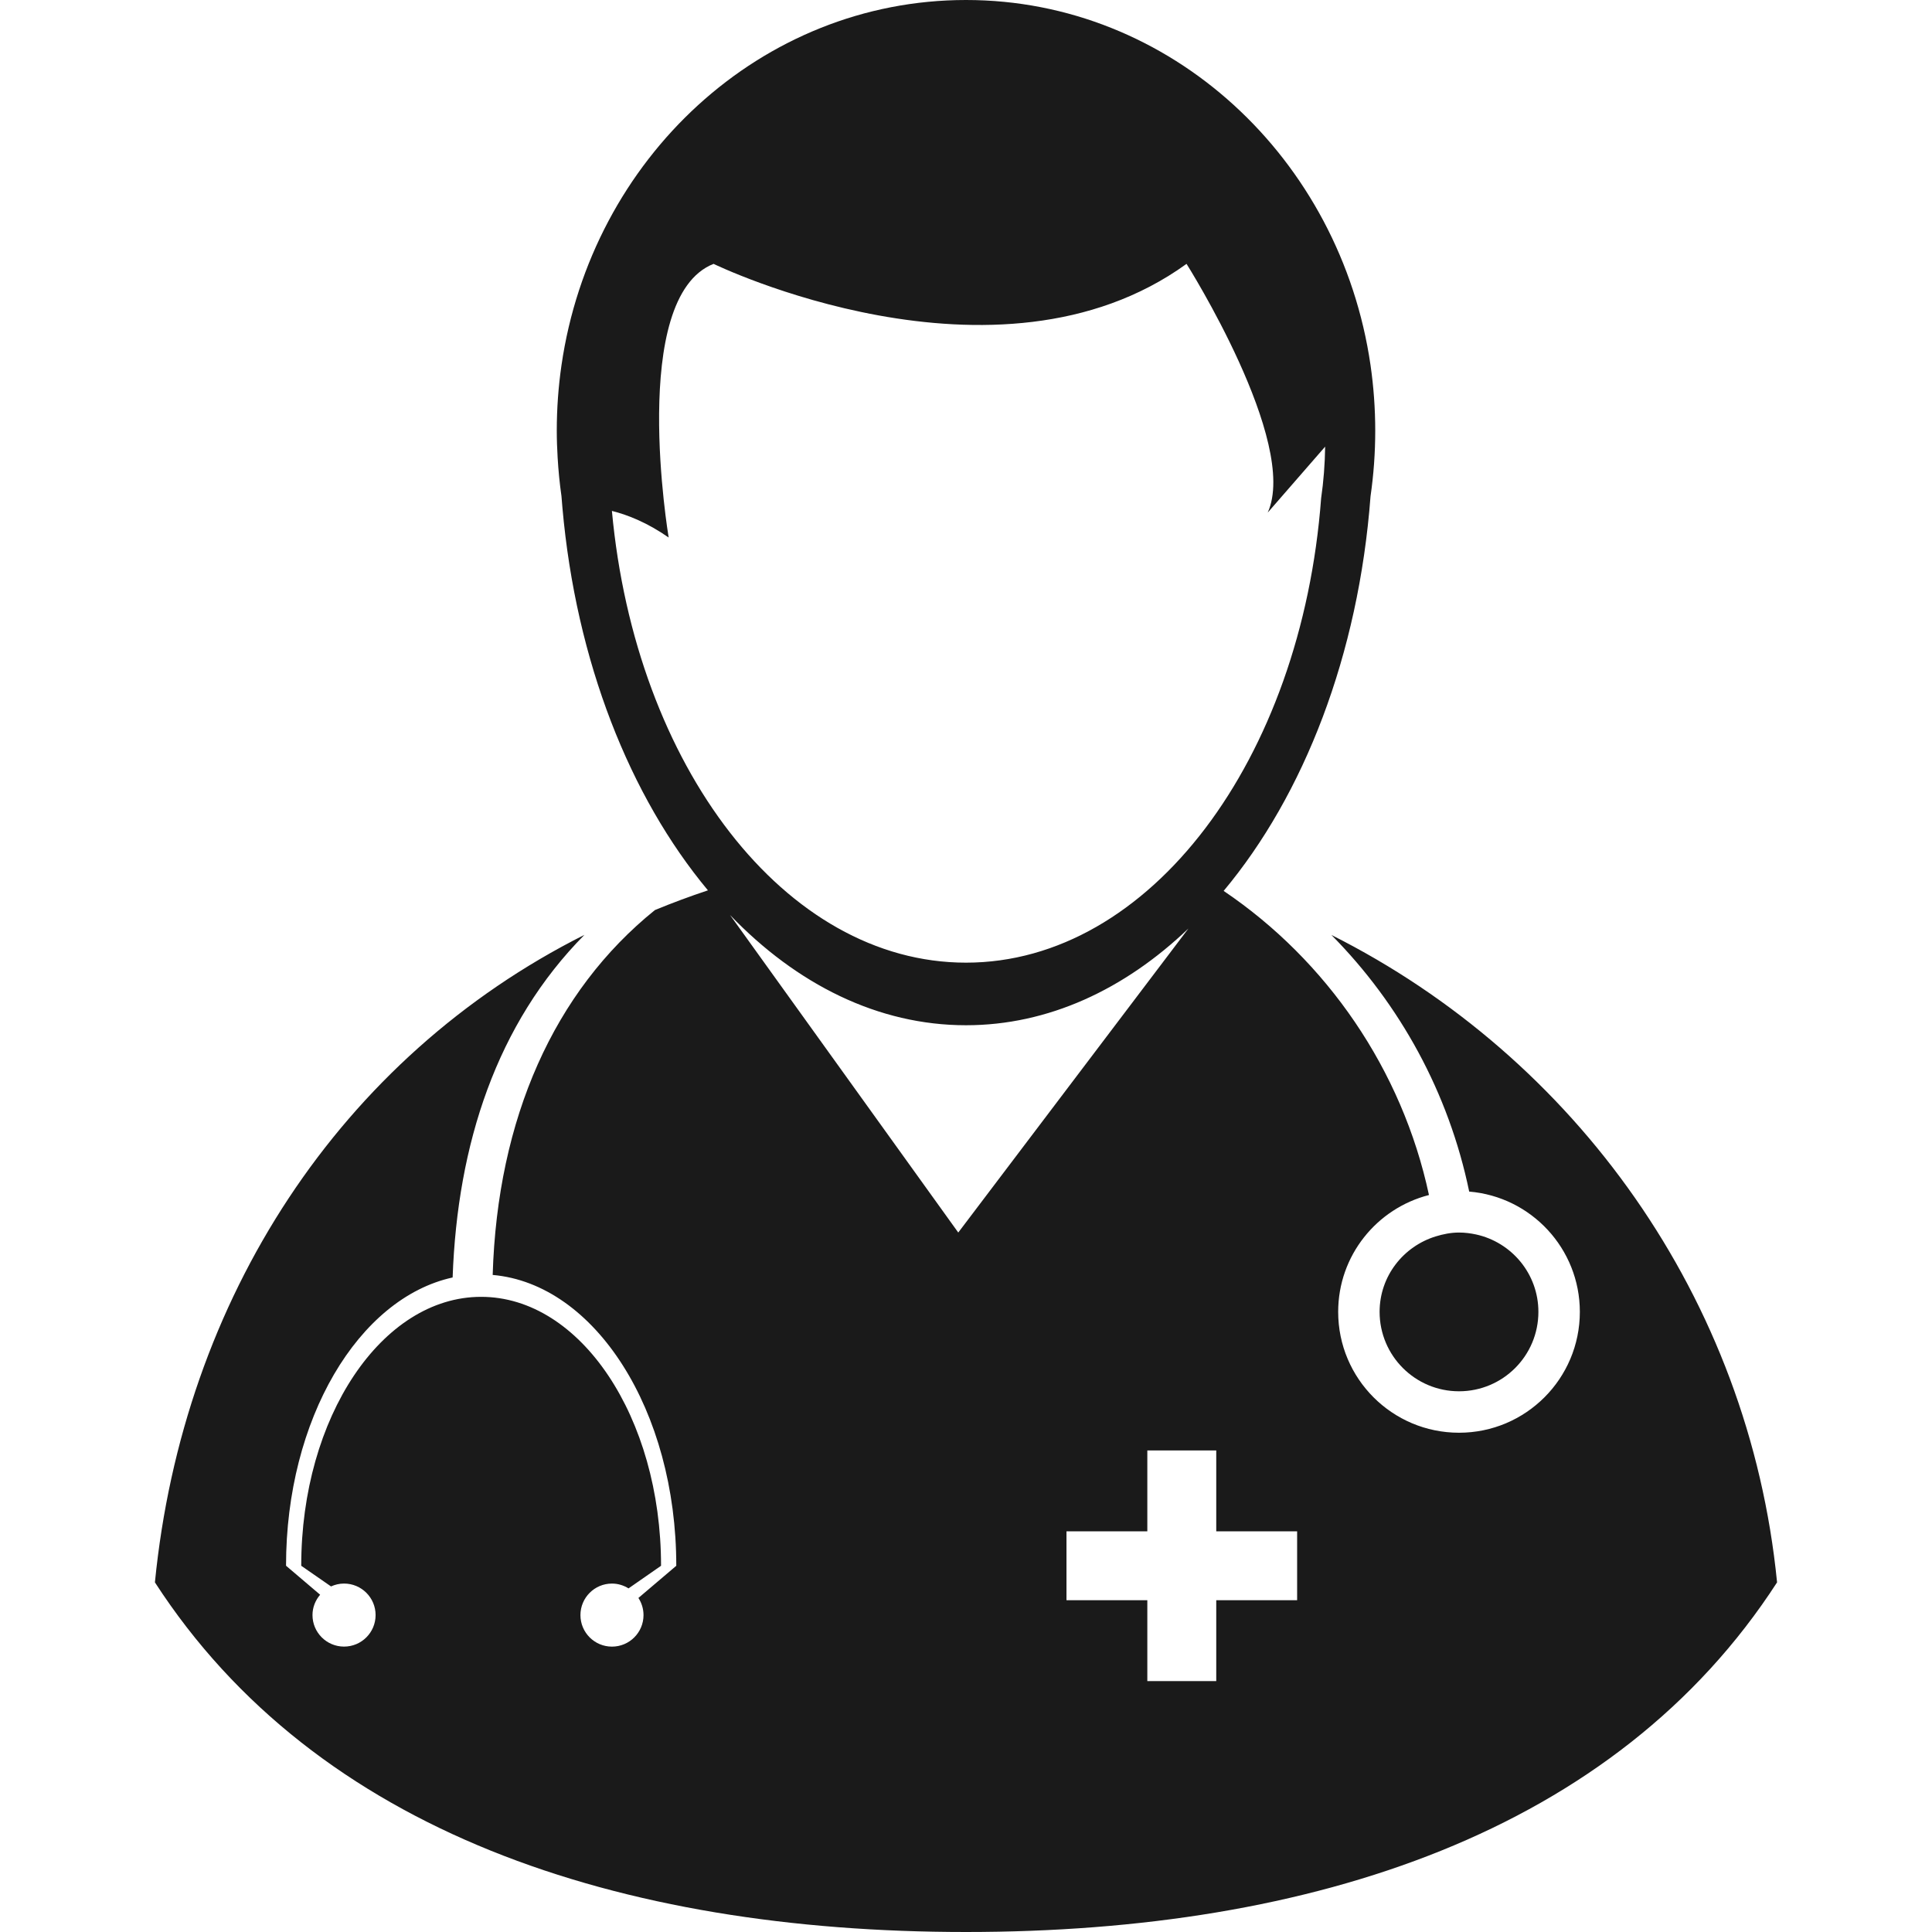 <svg height='100px' width='100px'  fill="#1A1A1A" xmlns="http://www.w3.org/2000/svg" xmlns:xlink="http://www.w3.org/1999/xlink" version="1.1" x="0px" y="0px" viewBox="0 0 100 119.1" enable-background="new 0 0 100 119.1" xml:space="preserve"><path fill="#1A1A1A" d="M72.527,57.638c4.218,4.265,7.231,9.719,8.493,15.818c3.819,0.318,6.821,3.516,6.821,7.416  c0,4.114-3.336,7.45-7.448,7.45c-4.115,0-7.45-3.336-7.45-7.45c0-3.473,2.381-6.381,5.597-7.204  c-1.654-7.727-6.304-14.458-12.657-18.747c4.947-5.918,8.32-14.542,9.055-24.328c0.19-1.317,0.29-2.666,0.29-4.039  c0-1.374-0.1-2.722-0.29-4.04C73.088,9.766,62.626,0,50,0C37.368,0,26.906,9.771,25.062,22.524c-0.19,1.314-0.289,2.659-0.289,4.03  c0,0.556,0.021,1.107,0.053,1.655c0.047,0.801,0.124,1.594,0.236,2.374c0.018,0.238,0.038,0.476,0.059,0.712  c0.838,9.477,4.156,17.816,8.97,23.591c-1.107,0.369-2.198,0.773-3.268,1.216c-6.216,5.013-9.712,12.852-10.001,22.493  c6.311,0.552,11.318,8.354,11.318,17.929l-2.334,1.983c0.197,0.305,0.314,0.666,0.314,1.058c0,1.074-0.871,1.943-1.945,1.943  c-1.072,0-1.943-0.869-1.943-1.943s0.871-1.944,1.943-1.944c0.375,0,0.723,0.111,1.021,0.297l2.005-1.394  c0-9.156-4.966-16.579-11.092-16.579c-6.124,0-11.089,7.423-11.089,16.579l1.836,1.273c0.244-0.111,0.516-0.177,0.803-0.177  c1.074,0,1.945,0.869,1.945,1.942c0,1.075-0.871,1.944-1.945,1.944s-1.945-0.869-1.945-1.944c0-0.48,0.182-0.914,0.471-1.253  l-2.102-1.788c0-9.037,4.462-16.494,10.27-17.77c0.292-8.227,2.717-15.653,8.125-21.121C11.451,65.18,1.73,80.038,0,97.546  C9.945,112.917,28.611,119.1,50,119.1c21.386,0,40.054-6.183,49.999-21.554C98.269,80.04,87.551,65.186,72.527,57.638z   M34.439,16.266c0,0,17.433,8.478,29.156,0c0,0,6.958,11.008,5.005,15.334l3.54-4.067c-0.015,1.081-0.097,2.144-0.248,3.184  C70.684,46.816,61.344,59.344,50,59.344c-11.16,0-20.381-12.125-21.828-27.848c0.982,0.247,2.187,0.724,3.499,1.64  C31.67,33.136,29.178,18.342,34.439,16.266z M49.523,75.981L35.452,56.404c4.104,4.275,9.123,6.798,14.548,6.798  c5.062,0,9.77-2.197,13.711-5.963L49.523,75.981z M70.413,98.647h-4.986v4.985h-4.249v-4.985h-4.984v-4.248h4.984v-4.986h4.249  v4.986h4.986V98.647z"></path><path fill="#1A1A1A" d="M80.393,85.767c2.703,0,4.893-2.19,4.893-4.896c0-2.341-1.647-4.29-3.844-4.772  c-0.341-0.073-0.689-0.118-1.049-0.118c-0.501,0-0.973,0.097-1.427,0.235c-2.002,0.613-3.469,2.453-3.469,4.655  C75.498,83.576,77.69,85.767,80.393,85.767z"></path></svg>